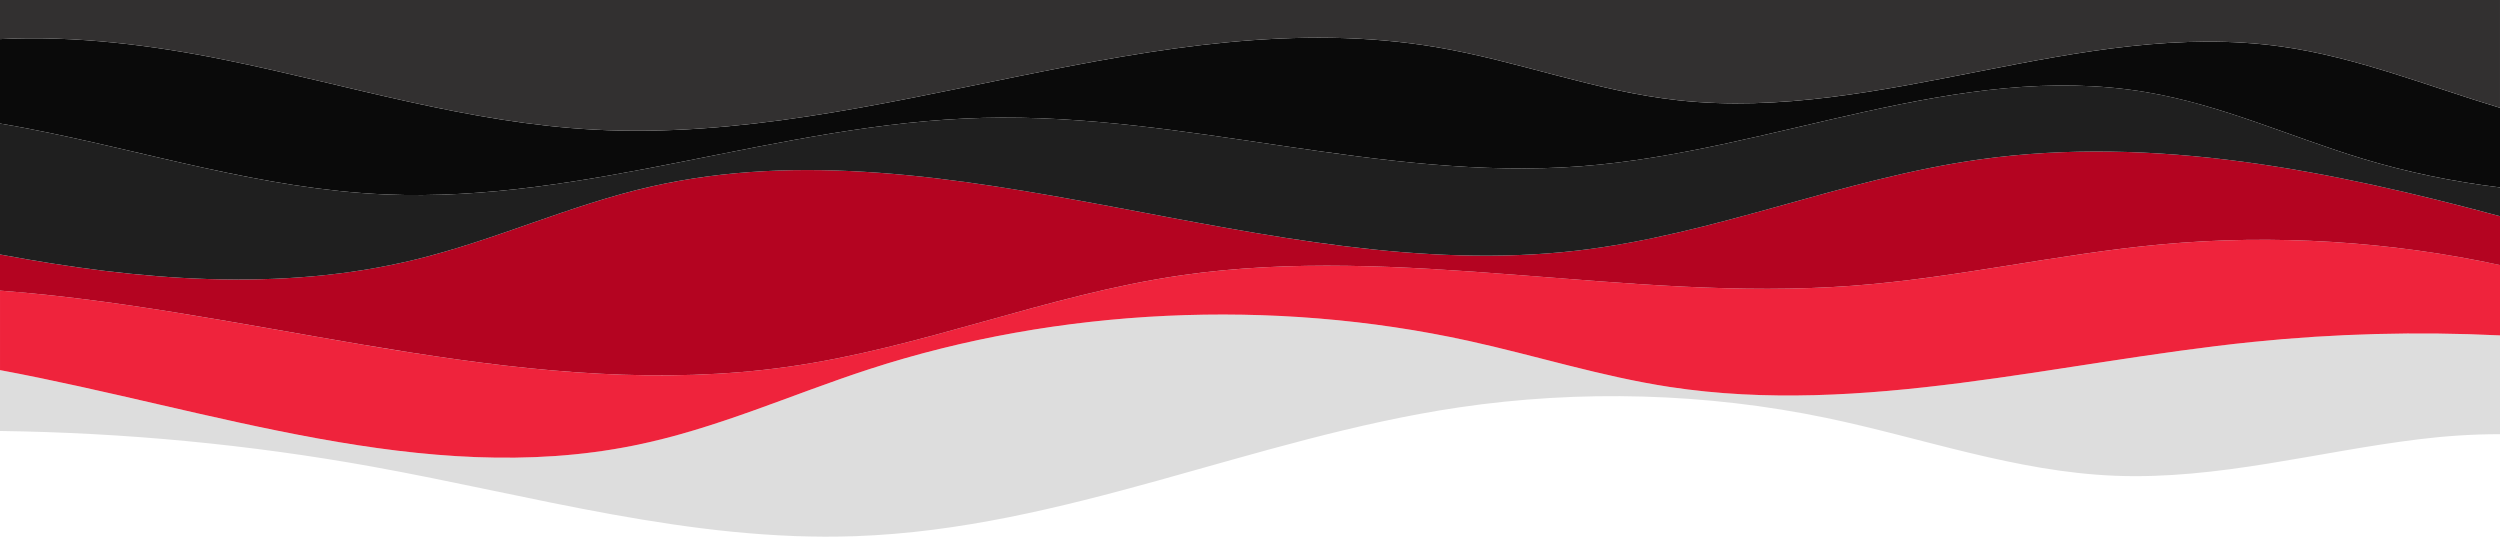 <?xml version="1.0" encoding="utf-8"?>
<!-- Generator: Adobe Illustrator 23.0.1, SVG Export Plug-In . SVG Version: 6.00 Build 0)  -->
<svg version="1.1" id="Layer_1" xmlns="http://www.w3.org/2000/svg" x="0px" y="0px"
     viewBox="0 0 1919.98 412.16" style="enable-background:new 0 0 1919.98 412.16;" xml:space="preserve">
<style type="text/css">
	.st0{fill:#DDDDDD;}
	.st1{fill:#0A0A0A;}
	.st2{fill:#EF233C;}
	.st3{fill:#B40421;}
	.st4{fill:#323030;}
	.st5{fill:#1F1F1F;}
</style>
    <path class="st0" d="M1730.06,262.61c-149.61,15.33-299.68,57.21-447.78,34.57c-52.58-8.04-102.6-24-154.19-35.35
	c-150.82-33.16-315.65-25.41-460.38,21.65c-60.44,19.65-117.8,46-181.16,58.73C325.78,374.51,163.55,314.75,0,284.24v46.75
	c96.02,1.3,191.86,10.42,285.47,27.3c123.21,22.22,245.31,57.98,371.58,53.48c160.27-5.71,305.46-75.44,463.11-98.85
	c93.36-13.86,190.64-11.09,282.48,8.04c74.02,15.42,145.54,41.44,222.01,44.43c78.72,3.08,155.22-18.52,233.11-28.05
	c20.25-2.48,41.27-3.92,62.24-3.89v-75.87C1856.66,254.53,1792.98,256.16,1730.06,262.61z"/>
    <path class="st1" d="M20.96,98.65c91.42,17.61,180.35,46.51,274.33,50.64c155.52,6.83,304.05-54.76,459.73-58.76
	c154.3-3.96,305.71,48.91,459.36,37.14c147.01-11.26,288.73-81.1,433.22-56.99c58.58,9.77,111.17,34.38,167.07,51.27
	c33.98,10.27,69.36,17.6,105.32,21.99V82.81c-55.17-16.61-109.87-38.88-167.85-47.05c-154.12-21.71-308.02,58.29-463.17,41.26
	c-63.94-7.02-122.82-30.15-185.87-40.8C889.16,0.08,675.38,111.12,456.7,99.58c-97.35-5.14-189.18-34.33-283.4-53.5
	C117.31,34.69,57.44,27.11,0,30.04v64.84C7.04,96.06,14.03,97.32,20.96,98.65z"/>
    <path class="st2" d="M1659.53,187.73c-79.88,7.39-157.37,25.86-237.48,31.78c-171.28,12.65-345.94-32.55-514.8-8.07
	c-103.82,15.05-198.28,55.64-302.21,70.28c-193.15,27.21-386.19-37.76-581.33-56.49c-7.89-0.76-15.8-1.43-23.7-2.04v61.05
	c163.55,30.52,325.78,90.27,486.54,57.97c63.36-12.73,120.72-39.08,181.16-58.73c144.74-47.06,309.56-54.81,460.38-21.65
	c51.59,11.34,101.61,27.31,154.19,35.35c148.11,22.64,298.17-19.23,447.78-34.57c62.92-6.45,126.6-8.08,189.93-5.03v-54
	C1835.77,185.37,1746.56,179.67,1659.53,187.73z"/>
    <path class="st3" d="M1520.39,122.44c-105.85,14.83-203.14,57.8-309.52,70.06c-237.74,27.39-480.22-101.73-711.03-49.19
	c-62.36,14.2-119.06,41.01-181.08,56.08C215.37,224.52,106.74,215.41,0,195.43v27.76c7.91,0.61,15.81,1.29,23.7,2.04
	c195.15,18.73,388.19,83.69,581.33,56.49c103.93-14.64,198.39-55.23,302.21-70.28c168.86-24.48,343.52,20.73,514.8,8.07
	c80.11-5.92,157.6-24.39,237.48-31.78c87.03-8.06,176.25-2.36,260.46,15.86v-37.53C1790.57,131.17,1654.3,103.69,1520.39,122.44z"/>
    <path class="st4" d="M173.3,46.08c94.23,19.18,186.05,48.37,283.4,53.5c218.67,11.54,432.46-99.5,646.38-63.37
	c63.05,10.65,121.94,33.78,185.87,40.8c155.15,17.03,309.05-62.97,463.17-41.26c57.98,8.17,112.69,30.44,167.85,47.05V0H0v30.04
	C57.44,27.11,117.31,34.69,173.3,46.08z"/>
    <path class="st5" d="M1647.6,70.68c-144.49-24.11-286.21,45.73-433.22,56.99c-153.66,11.77-305.06-41.1-459.36-37.14
	c-155.68,4-304.21,65.6-459.73,58.76c-93.97-4.13-182.9-33.03-274.33-50.64C14.03,97.32,7.04,96.06,0,94.88v100.55
	c106.74,19.98,215.37,29.09,318.76,3.97c62.02-15.07,118.72-41.89,181.08-56.08c230.81-52.54,473.29,76.57,711.03,49.19
	c106.38-12.25,203.67-55.23,309.52-70.06c133.91-18.76,270.19,8.72,399.6,43.61v-22.11c-35.96-4.39-71.33-11.73-105.32-21.99
	C1758.77,105.06,1706.17,80.45,1647.6,70.68z"/>
</svg>
